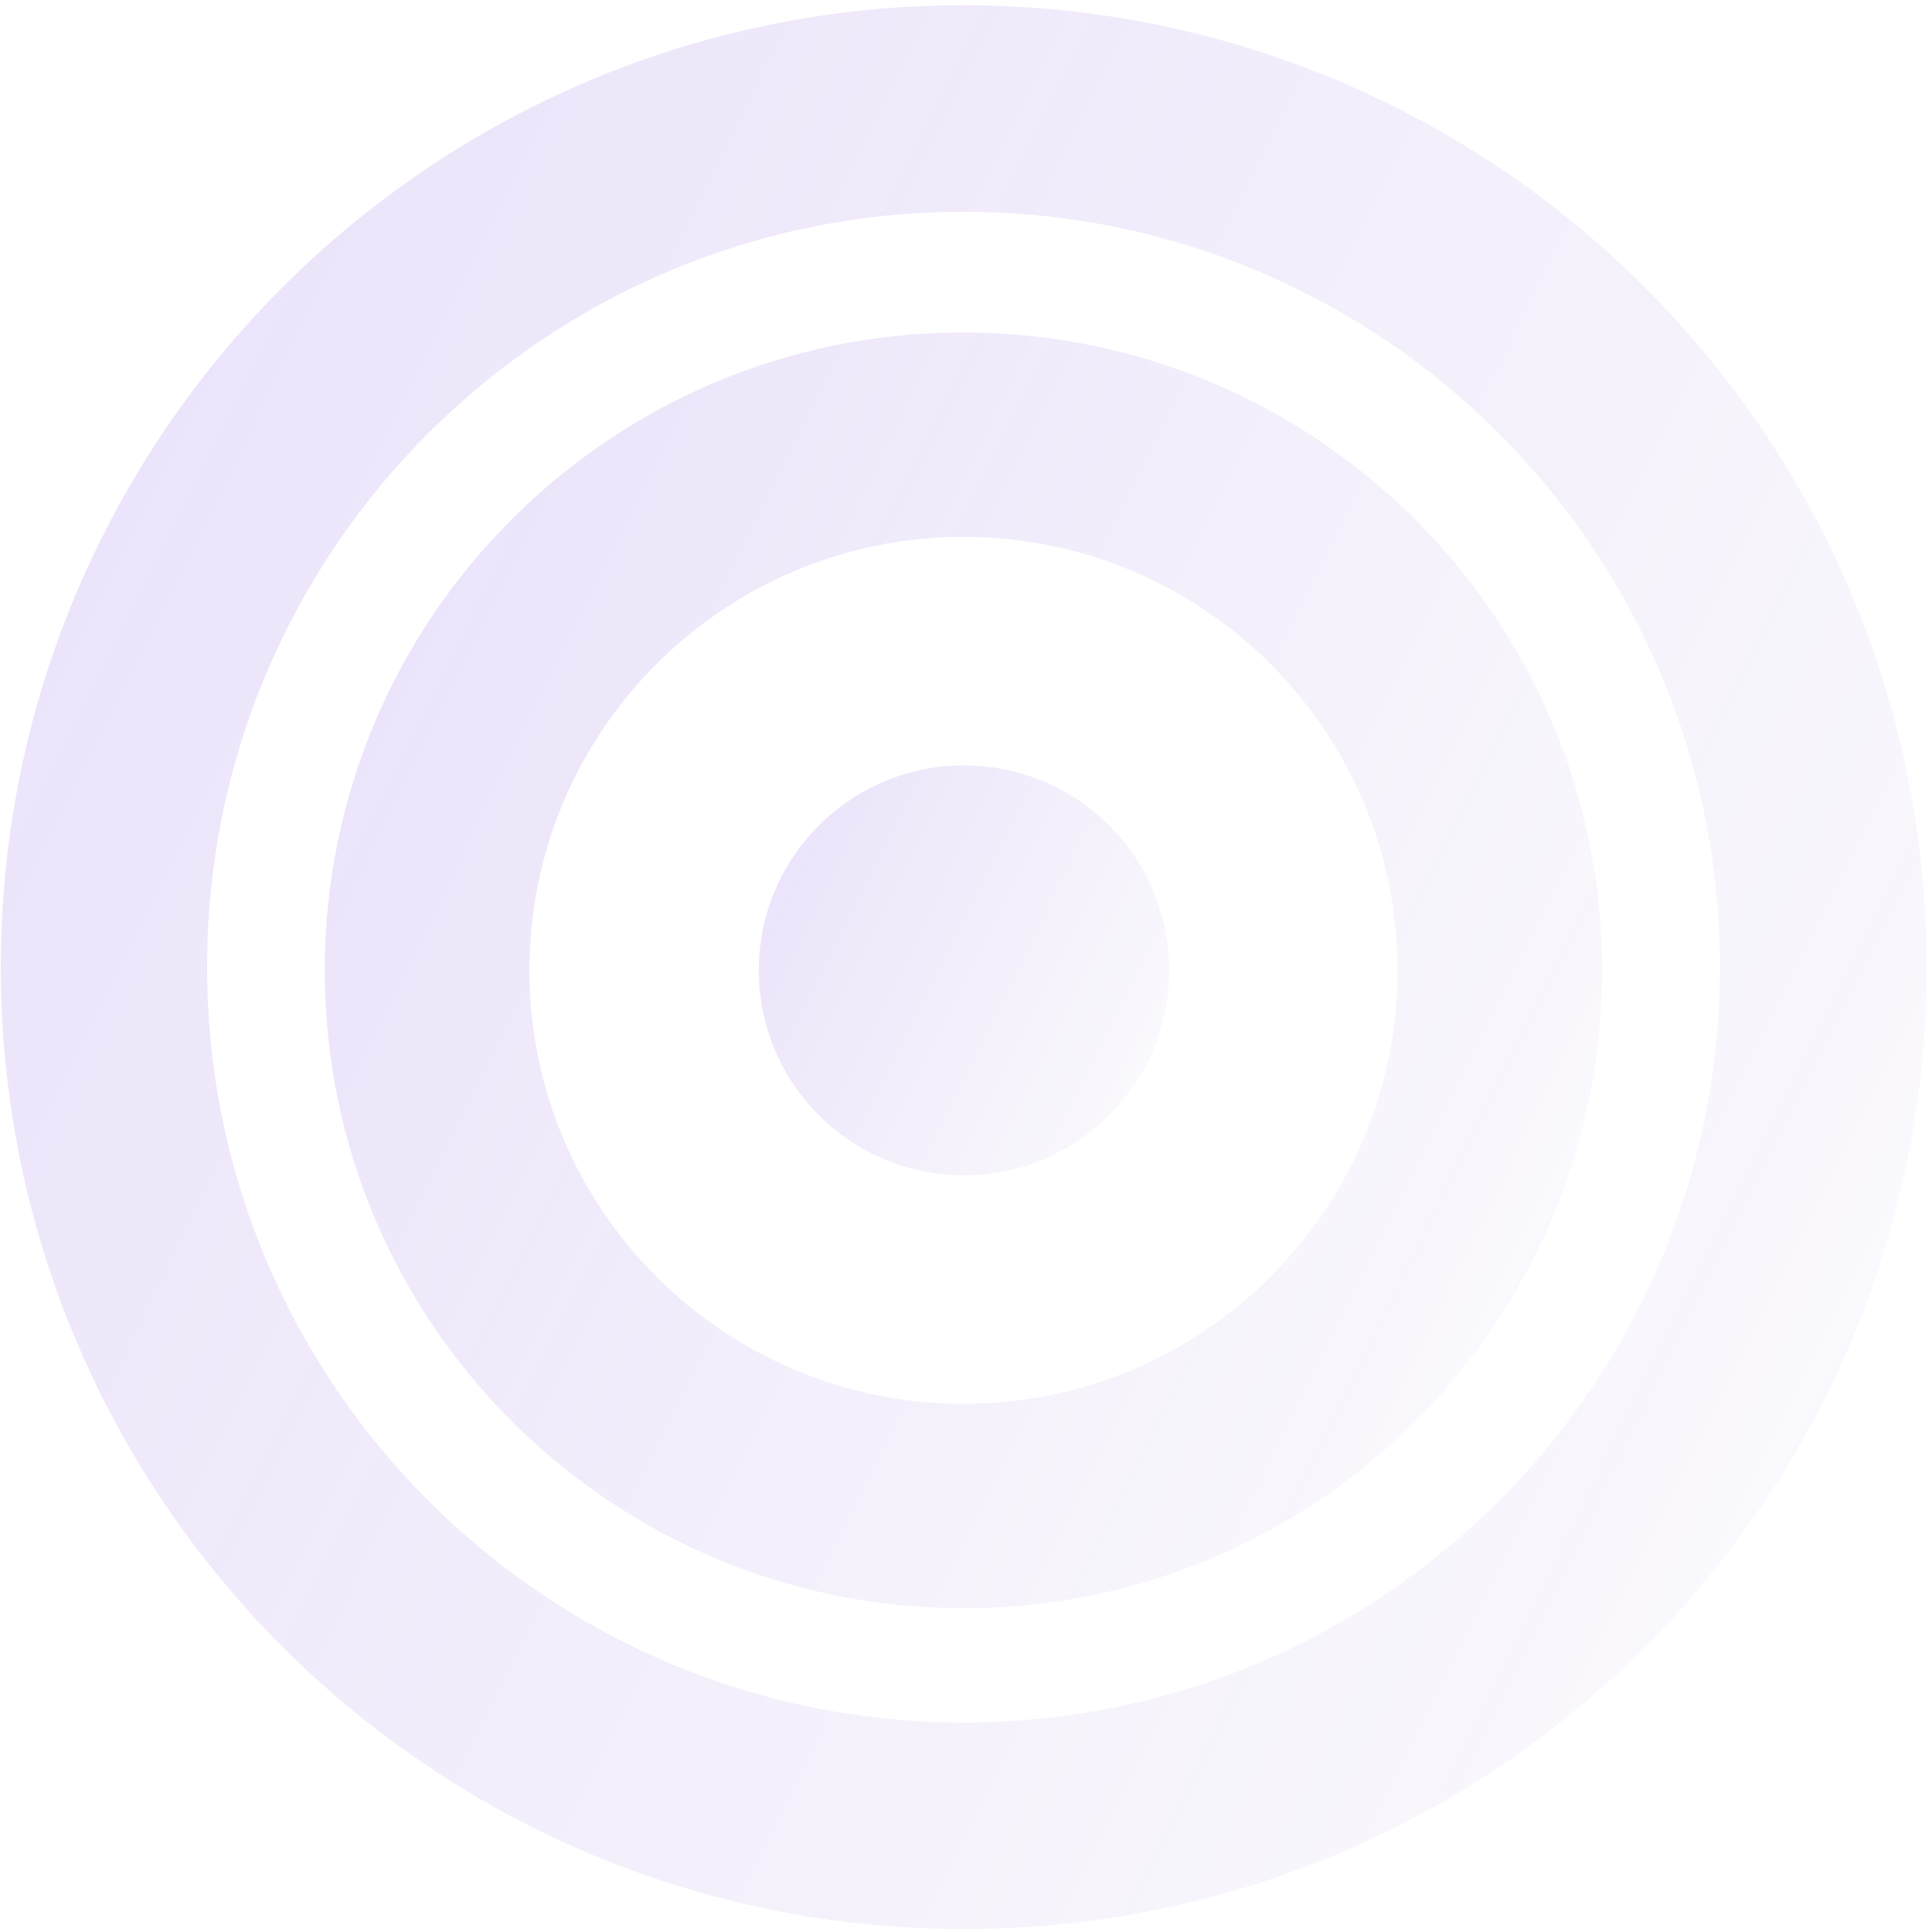 <svg width="332" height="332" viewBox="0 0 332 332" fill="none" xmlns="http://www.w3.org/2000/svg">
<path d="M0.137 166.198C0.137 257.465 74.267 331.493 165.661 331.493C257.054 331.493 331.092 257.465 331.092 166.198C331.092 74.931 256.962 0.903 165.568 0.903C74.175 0.903 0.137 74.931 0.137 166.198ZM35.586 166.198C35.586 94.475 93.746 36.395 165.568 36.395C237.391 36.395 295.55 94.475 295.55 166.198C295.55 237.921 237.391 296.001 165.568 296.001C93.838 296.001 35.586 237.829 35.586 166.198Z" fill="url(#paint0_linear)"/>
<path d="M55.803 166.751C55.803 227.32 105.008 276.364 165.568 276.364C226.22 276.364 275.333 227.227 275.333 166.751C275.333 106.183 226.128 57.138 165.568 57.138C105.008 57.046 55.803 106.183 55.803 166.751ZM90.976 166.751C90.976 125.635 124.395 92.262 165.568 92.262C206.741 92.262 240.16 125.635 240.16 166.751C240.16 207.868 206.741 241.24 165.568 241.24C124.395 241.24 90.976 207.868 90.976 166.751Z" fill="url(#paint1_linear)"/>
<path d="M130.396 166.751C130.396 186.203 146.182 201.967 165.661 201.967C185.139 201.967 200.926 186.203 200.926 166.751C200.926 147.299 185.139 131.535 165.661 131.535C146.182 131.535 130.396 147.299 130.396 166.751Z" fill="url(#paint2_linear)"/>
<defs>
<linearGradient id="paint0_linear" x1="-66.593" y1="51.078" x2="406.145" y2="286.018" gradientUnits="userSpaceOnUse">
<stop stop-color="#8F5FEB" stop-opacity="0.2"/>
<stop offset="1" stop-color="#7C57C2" stop-opacity="0"/>
</linearGradient>
<linearGradient id="paint1_linear" x1="11.54" y1="90.411" x2="325.082" y2="246.278" gradientUnits="userSpaceOnUse">
<stop stop-color="#8F5FEB" stop-opacity="0.2"/>
<stop offset="1" stop-color="#7C57C2" stop-opacity="0"/>
</linearGradient>
<linearGradient id="paint2_linear" x1="116.175" y1="142.225" x2="216.909" y2="192.301" gradientUnits="userSpaceOnUse">
<stop stop-color="#8F5FEB" stop-opacity="0.2"/>
<stop offset="1" stop-color="#7C57C2" stop-opacity="0"/>
</linearGradient>
</defs>
</svg>
